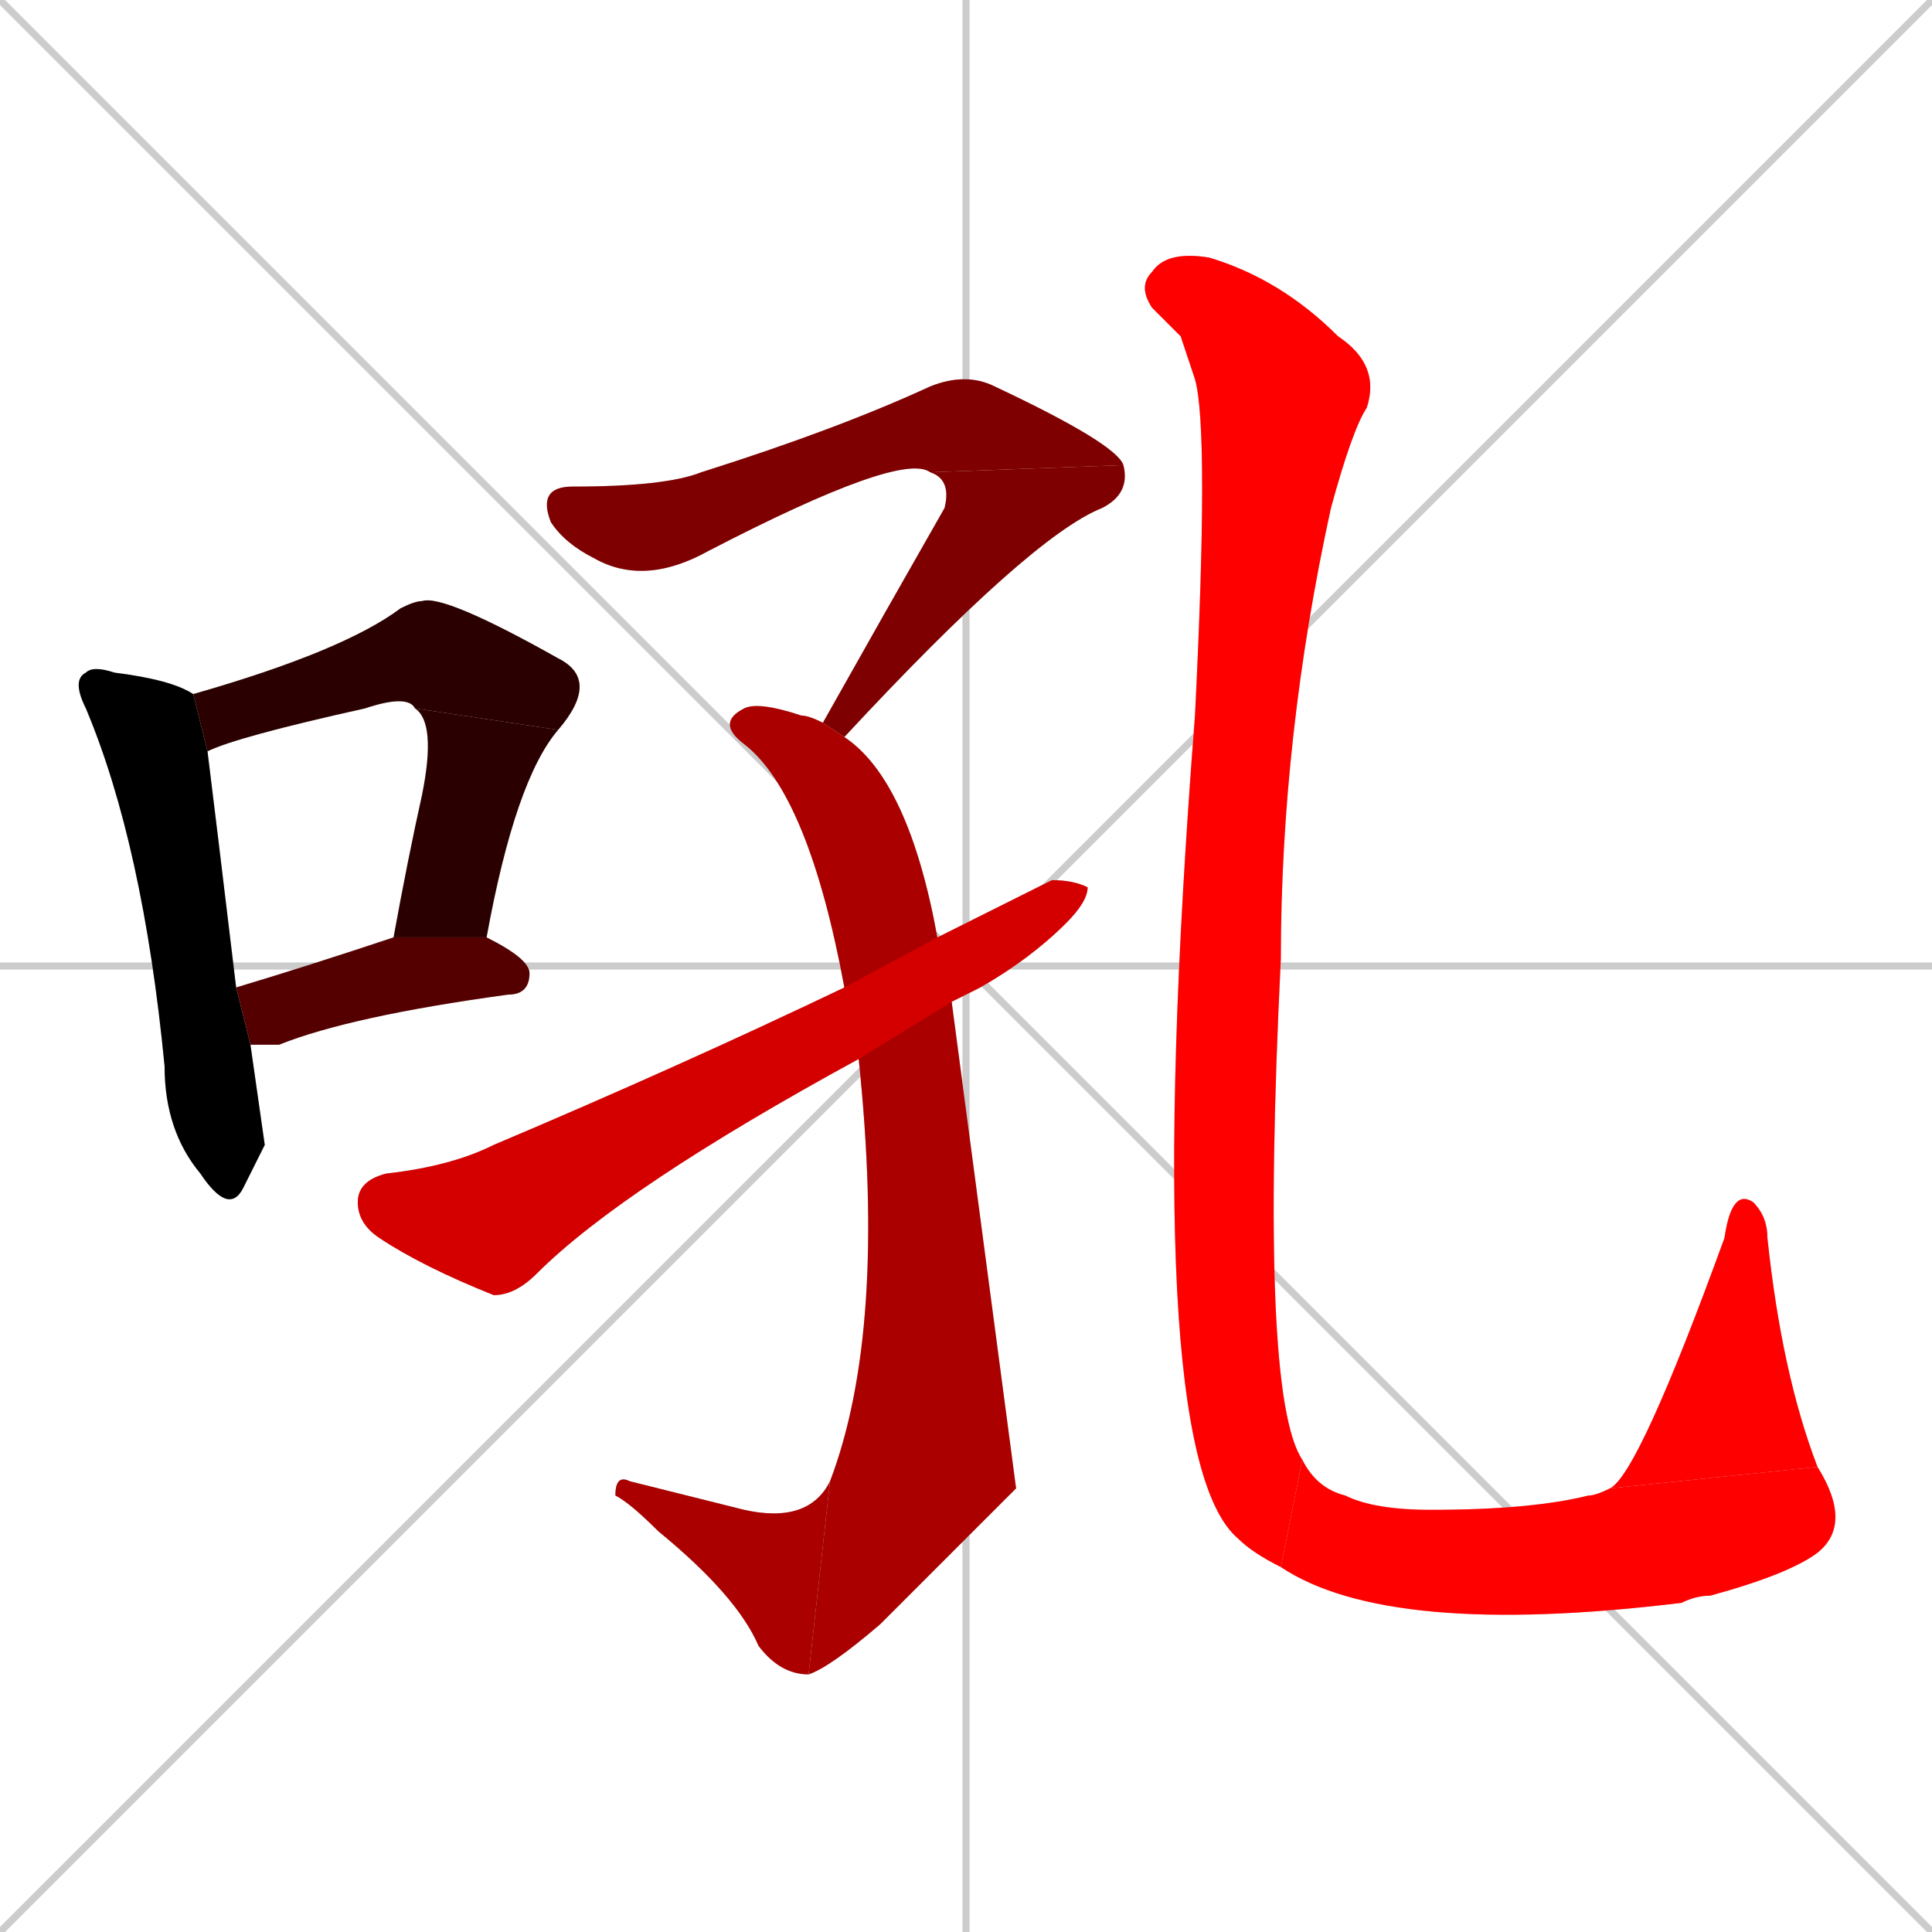 <svg xmlns="http://www.w3.org/2000/svg" xmlns:xlink="http://www.w3.org/1999/xlink" width="270" height="270"><path d="M 0 0 L 270 270 M 270 0 L 0 270 M 135 0 L 135 270 M 0 135 L 270 135" stroke="#CCCCCC" /><path d="M 37 160 L 34 166 Q 32 170 28 164 Q 23 158 23 149 Q 20 118 12 99 Q 10 95 12 94 Q 13 93 16 94 Q 24 95 27 97 L 29 105 Q 30 113 33 138 L 35 146" fill="#CCCCCC"/><path d="M 58 99 Q 57 97 51 99 Q 33 103 29 105 L 27 97 Q 48 91 56 85 Q 58 84 59 84 Q 62 83 78 92 Q 84 95 78 102" fill="#CCCCCC"/><path d="M 55 131 Q 57 120 59 111 Q 61 101 58 99 L 78 102 Q 72 109 68 131" fill="#CCCCCC"/><path d="M 33 138 Q 43 135 55 131 L 68 131 Q 74 134 74 136 Q 74 139 71 139 Q 49 142 39 146 Q 36 146 35 146" fill="#CCCCCC"/><path d="M 130 66 Q 126 63 99 77 Q 90 82 83 78 Q 79 76 77 73 Q 75 68 80 68 Q 93 68 98 66 Q 117 60 130 54 Q 135 52 139 54 Q 156 62 157 65" fill="#CCCCCC"/><path d="M 115 101 Q 124 85 132 71 Q 133 67 130 66 L 157 65 Q 158 69 154 71 Q 144 75 118 103" fill="#CCCCCC"/><path d="M 142 208 L 123 227 Q 116 233 113 234 L 116 207 Q 124 186 120 148 L 118 138 Q 113 111 104 104 Q 100 101 104 99 Q 106 98 112 100 Q 113 100 115 101 L 118 103 Q 127 109 131 131 L 133 140" fill="#CCCCCC"/><path d="M 113 234 Q 109 234 106 230 Q 103 223 92 214 Q 88 210 86 209 Q 86 206 88 207 Q 96 209 104 211 Q 113 213 116 207" fill="#CCCCCC"/><path d="M 120 148 Q 87 166 75 178 Q 72 181 69 181 Q 59 177 53 173 Q 50 171 50 168 Q 50 165 54 164 Q 63 163 69 160 Q 95 149 118 138 L 131 131 Q 139 127 147 123 Q 150 123 152 124 Q 152 126 149 129 Q 144 134 137 138 Q 135 139 133 140" fill="#CCCCCC"/><path d="M 165 47 L 161 43 Q 159 40 161 38 Q 163 35 169 36 Q 179 39 187 47 Q 193 51 191 57 Q 189 60 186 71 Q 179 103 179 134 Q 176 195 182 204 L 179 219 Q 175 217 173 215 Q 159 203 167 100 Q 169 60 167 53" fill="#CCCCCC"/><path d="M 182 204 Q 184 208 188 209 Q 192 211 200 211 Q 214 211 222 209 Q 223 209 225 208 L 254 205 Q 259 213 254 217 Q 250 220 239 223 Q 237 223 235 224 Q 194 229 179 219" fill="#CCCCCC"/><path d="M 225 208 Q 229 206 241 173 Q 242 166 245 168 Q 247 170 247 173 Q 249 192 254 205" fill="#CCCCCC"/><path d="M 37 160 L 34 166 Q 32 170 28 164 Q 23 158 23 149 Q 20 118 12 99 Q 10 95 12 94 Q 13 93 16 94 Q 24 95 27 97 L 29 105 Q 30 113 33 138 L 35 146" fill="#000000" /><path d="M 58 99 Q 57 97 51 99 Q 33 103 29 105 L 27 97 Q 48 91 56 85 Q 58 84 59 84 Q 62 83 78 92 Q 84 95 78 102" fill="#2a0000" /><path d="M 55 131 Q 57 120 59 111 Q 61 101 58 99 L 78 102 Q 72 109 68 131" fill="#2a0000" /><path d="M 33 138 Q 43 135 55 131 L 68 131 Q 74 134 74 136 Q 74 139 71 139 Q 49 142 39 146 Q 36 146 35 146" fill="#550000" /><path d="M 130 66 Q 126 63 99 77 Q 90 82 83 78 Q 79 76 77 73 Q 75 68 80 68 Q 93 68 98 66 Q 117 60 130 54 Q 135 52 139 54 Q 156 62 157 65" fill="#7f0000" /><path d="M 115 101 Q 124 85 132 71 Q 133 67 130 66 L 157 65 Q 158 69 154 71 Q 144 75 118 103" fill="#7f0000" /><path d="M 142 208 L 123 227 Q 116 233 113 234 L 116 207 Q 124 186 120 148 L 118 138 Q 113 111 104 104 Q 100 101 104 99 Q 106 98 112 100 Q 113 100 115 101 L 118 103 Q 127 109 131 131 L 133 140" fill="#aa0000" /><path d="M 113 234 Q 109 234 106 230 Q 103 223 92 214 Q 88 210 86 209 Q 86 206 88 207 Q 96 209 104 211 Q 113 213 116 207" fill="#aa0000" /><path d="M 120 148 Q 87 166 75 178 Q 72 181 69 181 Q 59 177 53 173 Q 50 171 50 168 Q 50 165 54 164 Q 63 163 69 160 Q 95 149 118 138 L 131 131 Q 139 127 147 123 Q 150 123 152 124 Q 152 126 149 129 Q 144 134 137 138 Q 135 139 133 140" fill="#d40000" /><path d="M 165 47 L 161 43 Q 159 40 161 38 Q 163 35 169 36 Q 179 39 187 47 Q 193 51 191 57 Q 189 60 186 71 Q 179 103 179 134 Q 176 195 182 204 L 179 219 Q 175 217 173 215 Q 159 203 167 100 Q 169 60 167 53" fill="#ff0000" /><path d="M 182 204 Q 184 208 188 209 Q 192 211 200 211 Q 214 211 222 209 Q 223 209 225 208 L 254 205 Q 259 213 254 217 Q 250 220 239 223 Q 237 223 235 224 Q 194 229 179 219" fill="#ff0000" /><path d="M 225 208 Q 229 206 241 173 Q 242 166 245 168 Q 247 170 247 173 Q 249 192 254 205" fill="#ff0000" /></svg>